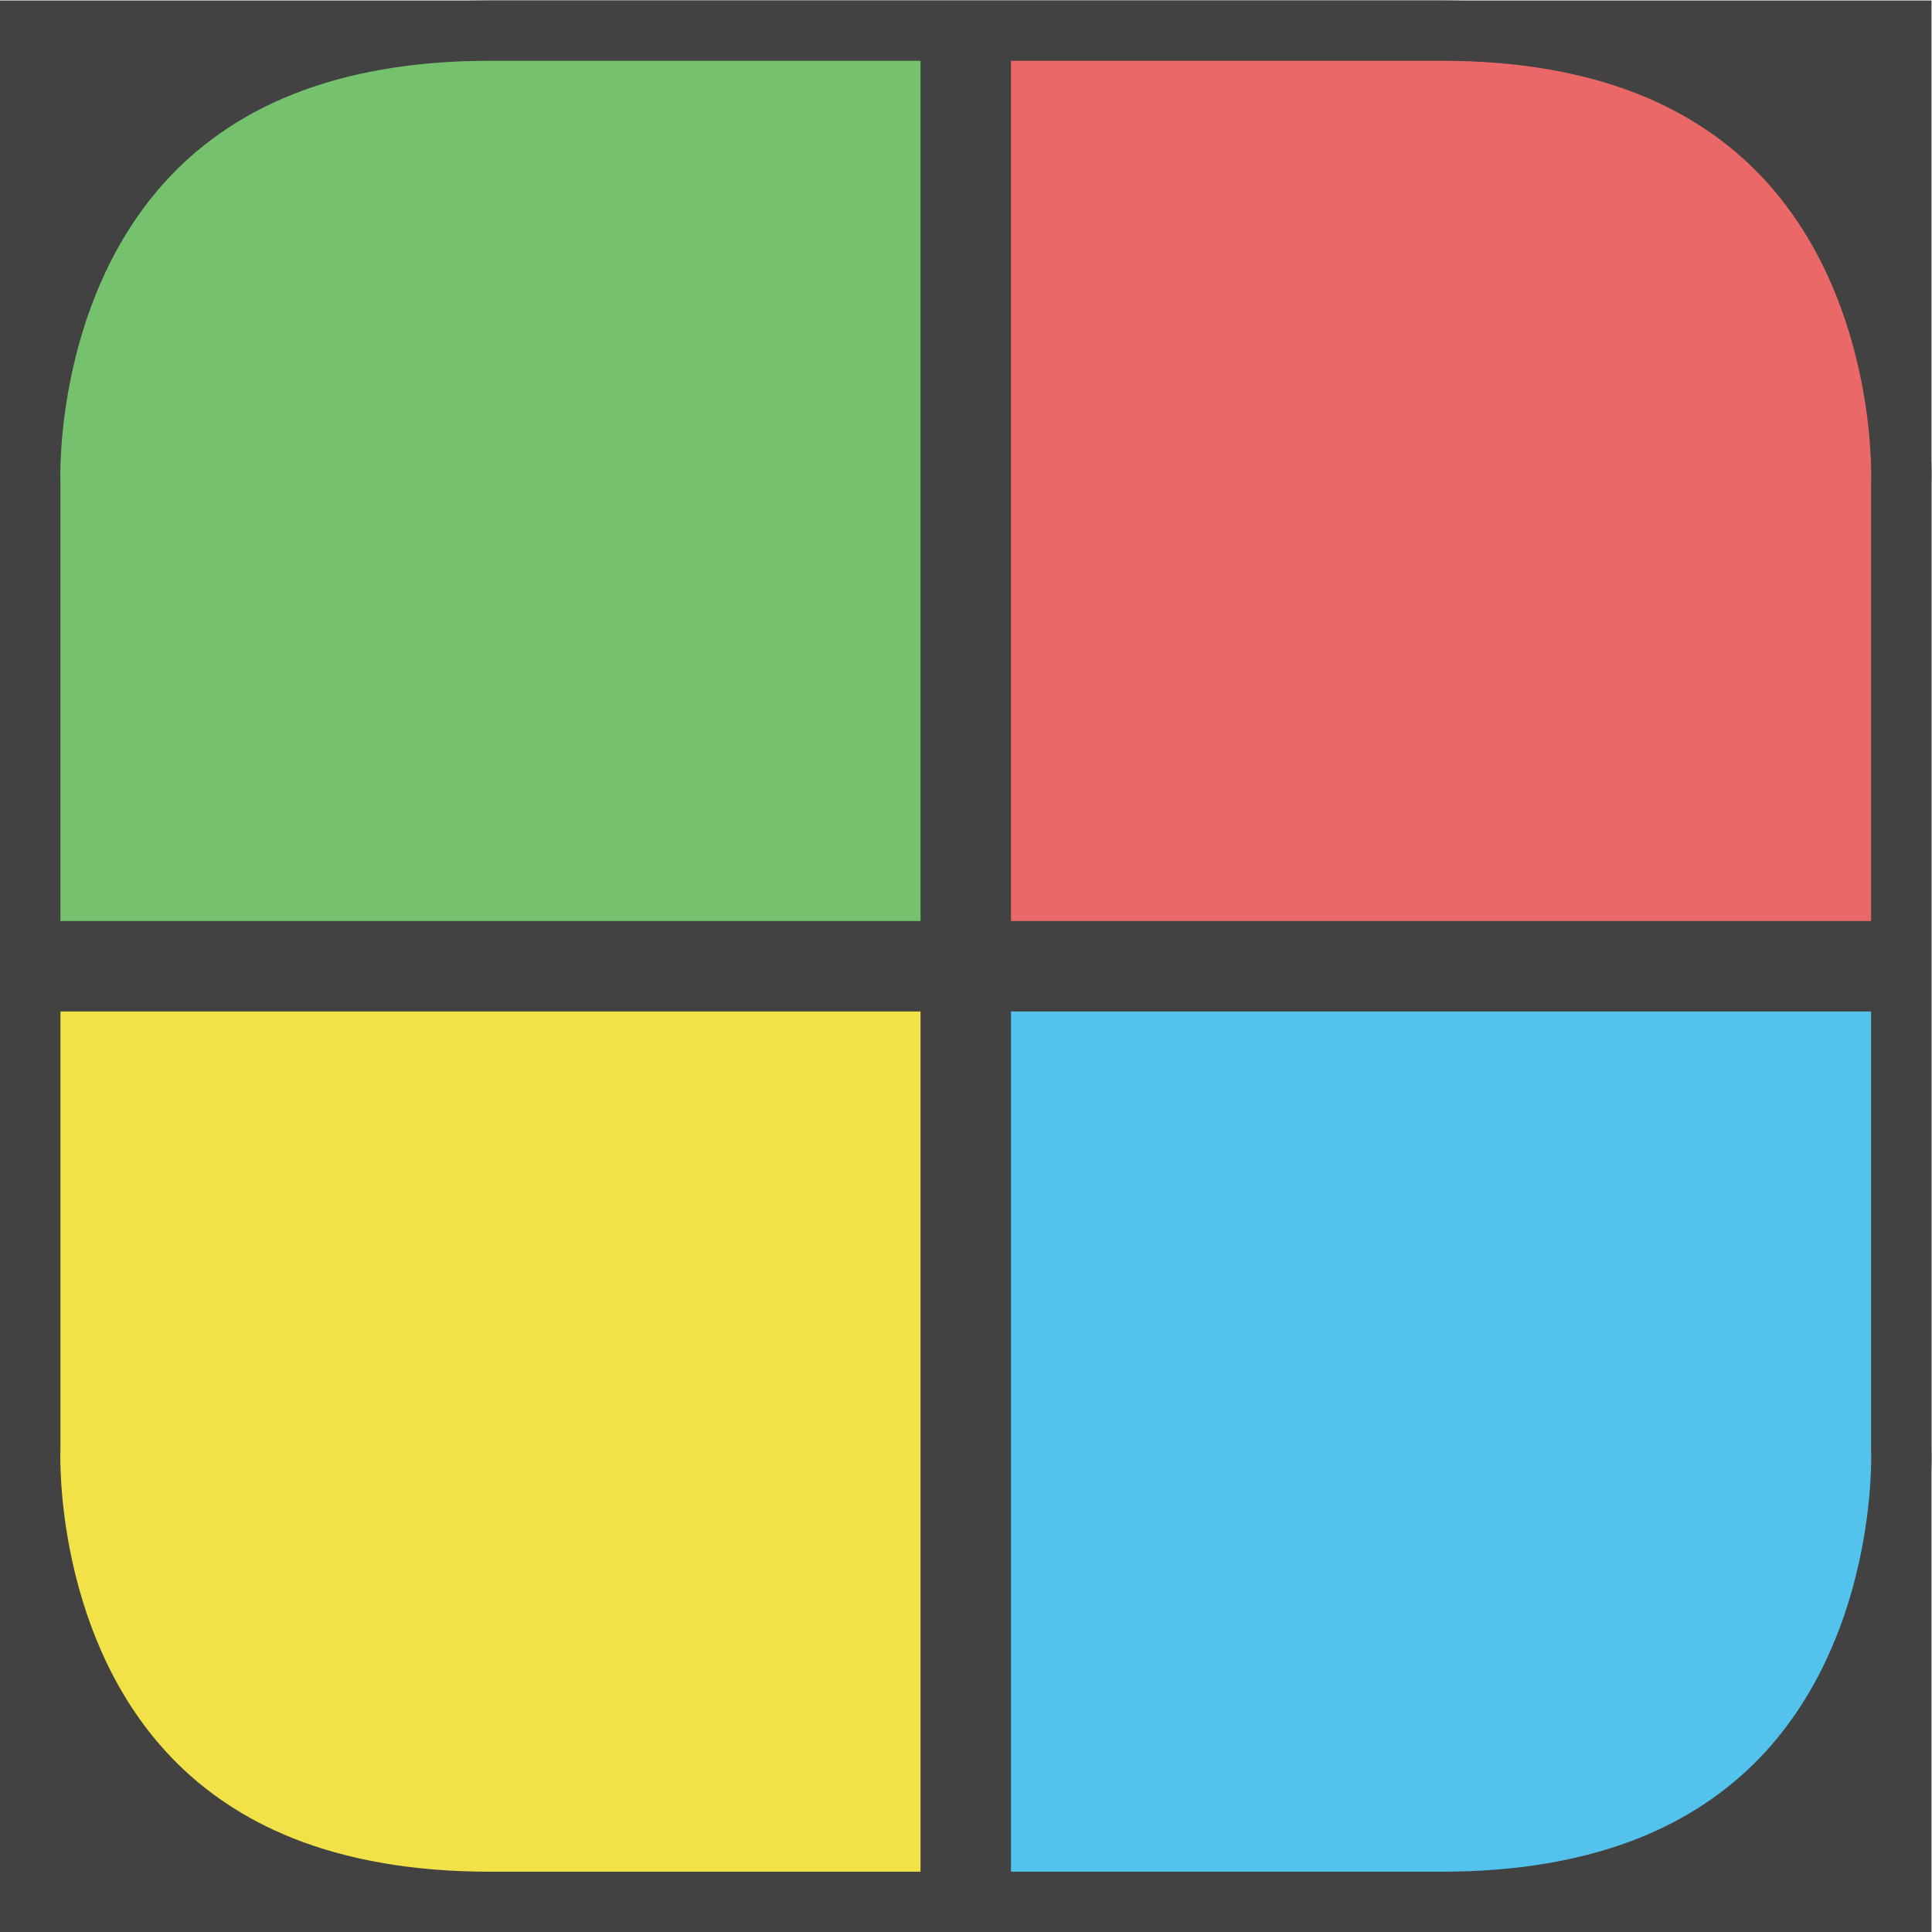 <svg height="2733.333" viewBox="0 0 2733.333 2733.333" width="2733.333" xmlns="http://www.w3.org/2000/svg" xmlns:xlink="http://www.w3.org/1999/xlink"><clipPath id="a"><path d="m0 2050h2050v-2050h-2050z"/></clipPath><clipPath id="b"><path d="m0 2050h2050v-2050h-2050z"/></clipPath><g transform="matrix(1.333 0 0 -1.333 0 2733.333)"><path d="m0 0h2050v2050h-2050z" fill="#424242"/><g clip-path="url(#a)"><path d="m0 0h-505.101v1024.001h1023.855v-512.001s23.207-512-518.754-512" fill="#53c3ee" transform="translate(1530.102 1)"/><path d="m0 0h505.102v1024.001h-1023.856v-512.001s-23.207-512 518.754-512" fill="#f2e247" transform="translate(519.898 1)"/><path d="m0 0h-505.101v-1023.999h1023.855v512s23.207 511.999-518.754 511.999" fill="#eb6868" transform="translate(1530.102 2049)"/><path d="m0 0h505.102v-1023.999h-1023.856v512s-23.207 511.999 518.754 511.999" fill="#75c16e" transform="translate(519.898 2049)"/></g><g clip-path="url(#b)"><path d="m0 0h2048" fill="none" stroke="#424242" stroke-miterlimit="10" stroke-width="96" transform="translate(1 1025.001)"/><path d="m0 0v-2048z" fill="none" stroke="#424242" stroke-miterlimit="10" stroke-width="96" transform="translate(1025 2049)"/><path d="m0 0h-1011.189c-542.49 0-519.26-512.499-519.26-512.499v-512.498-512.503s-23.23-512.5 519.26-512.5h1011.189c542.491 0 519.261 512.5 519.261 512.5v1025.001s23.23 512.499-519.261 512.499m0-64c79.492 0 149.885-12.046 209.223-35.804 49.763-19.924 92.827-48.572 127.997-85.149 27.932-29.048 51.49-63.671 70.019-102.905 15.237-32.263 27.157-67.735 35.427-105.43 14.141-64.451 12.74-113.891 12.656-116.407l-.061-1.161v-1.643-1025.001l-.018-1.257.079-1.542c.082-2.459 1.494-51.921-12.656-116.412-8.27-37.696-20.19-73.168-35.427-105.43-18.53-39.235-42.088-73.857-70.019-102.906-35.17-36.577-78.234-65.225-127.997-85.149-59.338-23.758-129.731-35.804-209.223-35.804h-1011.189c-79.492 0-149.884 12.046-209.222 35.803-49.763 19.925-92.827 48.572-127.997 85.149-27.932 29.049-51.489 63.672-70.019 102.906-15.238 32.263-27.157 67.735-35.427 105.431-14.141 64.451-12.74 113.891-12.656 116.408l.06 1.16v1.643 512.503 512.498l.019 1.257-.079 1.542c-.082 2.459-1.494 51.921 12.656 116.412 8.27 37.695 20.189 73.167 35.427 105.43 18.53 39.234 42.087 73.857 70.019 102.906 35.169 36.577 78.234 65.224 127.997 85.149 59.338 23.757 129.73 35.803 209.222 35.803z" fill="#414241" transform="translate(1530.594 2050)"/></g></g></svg>